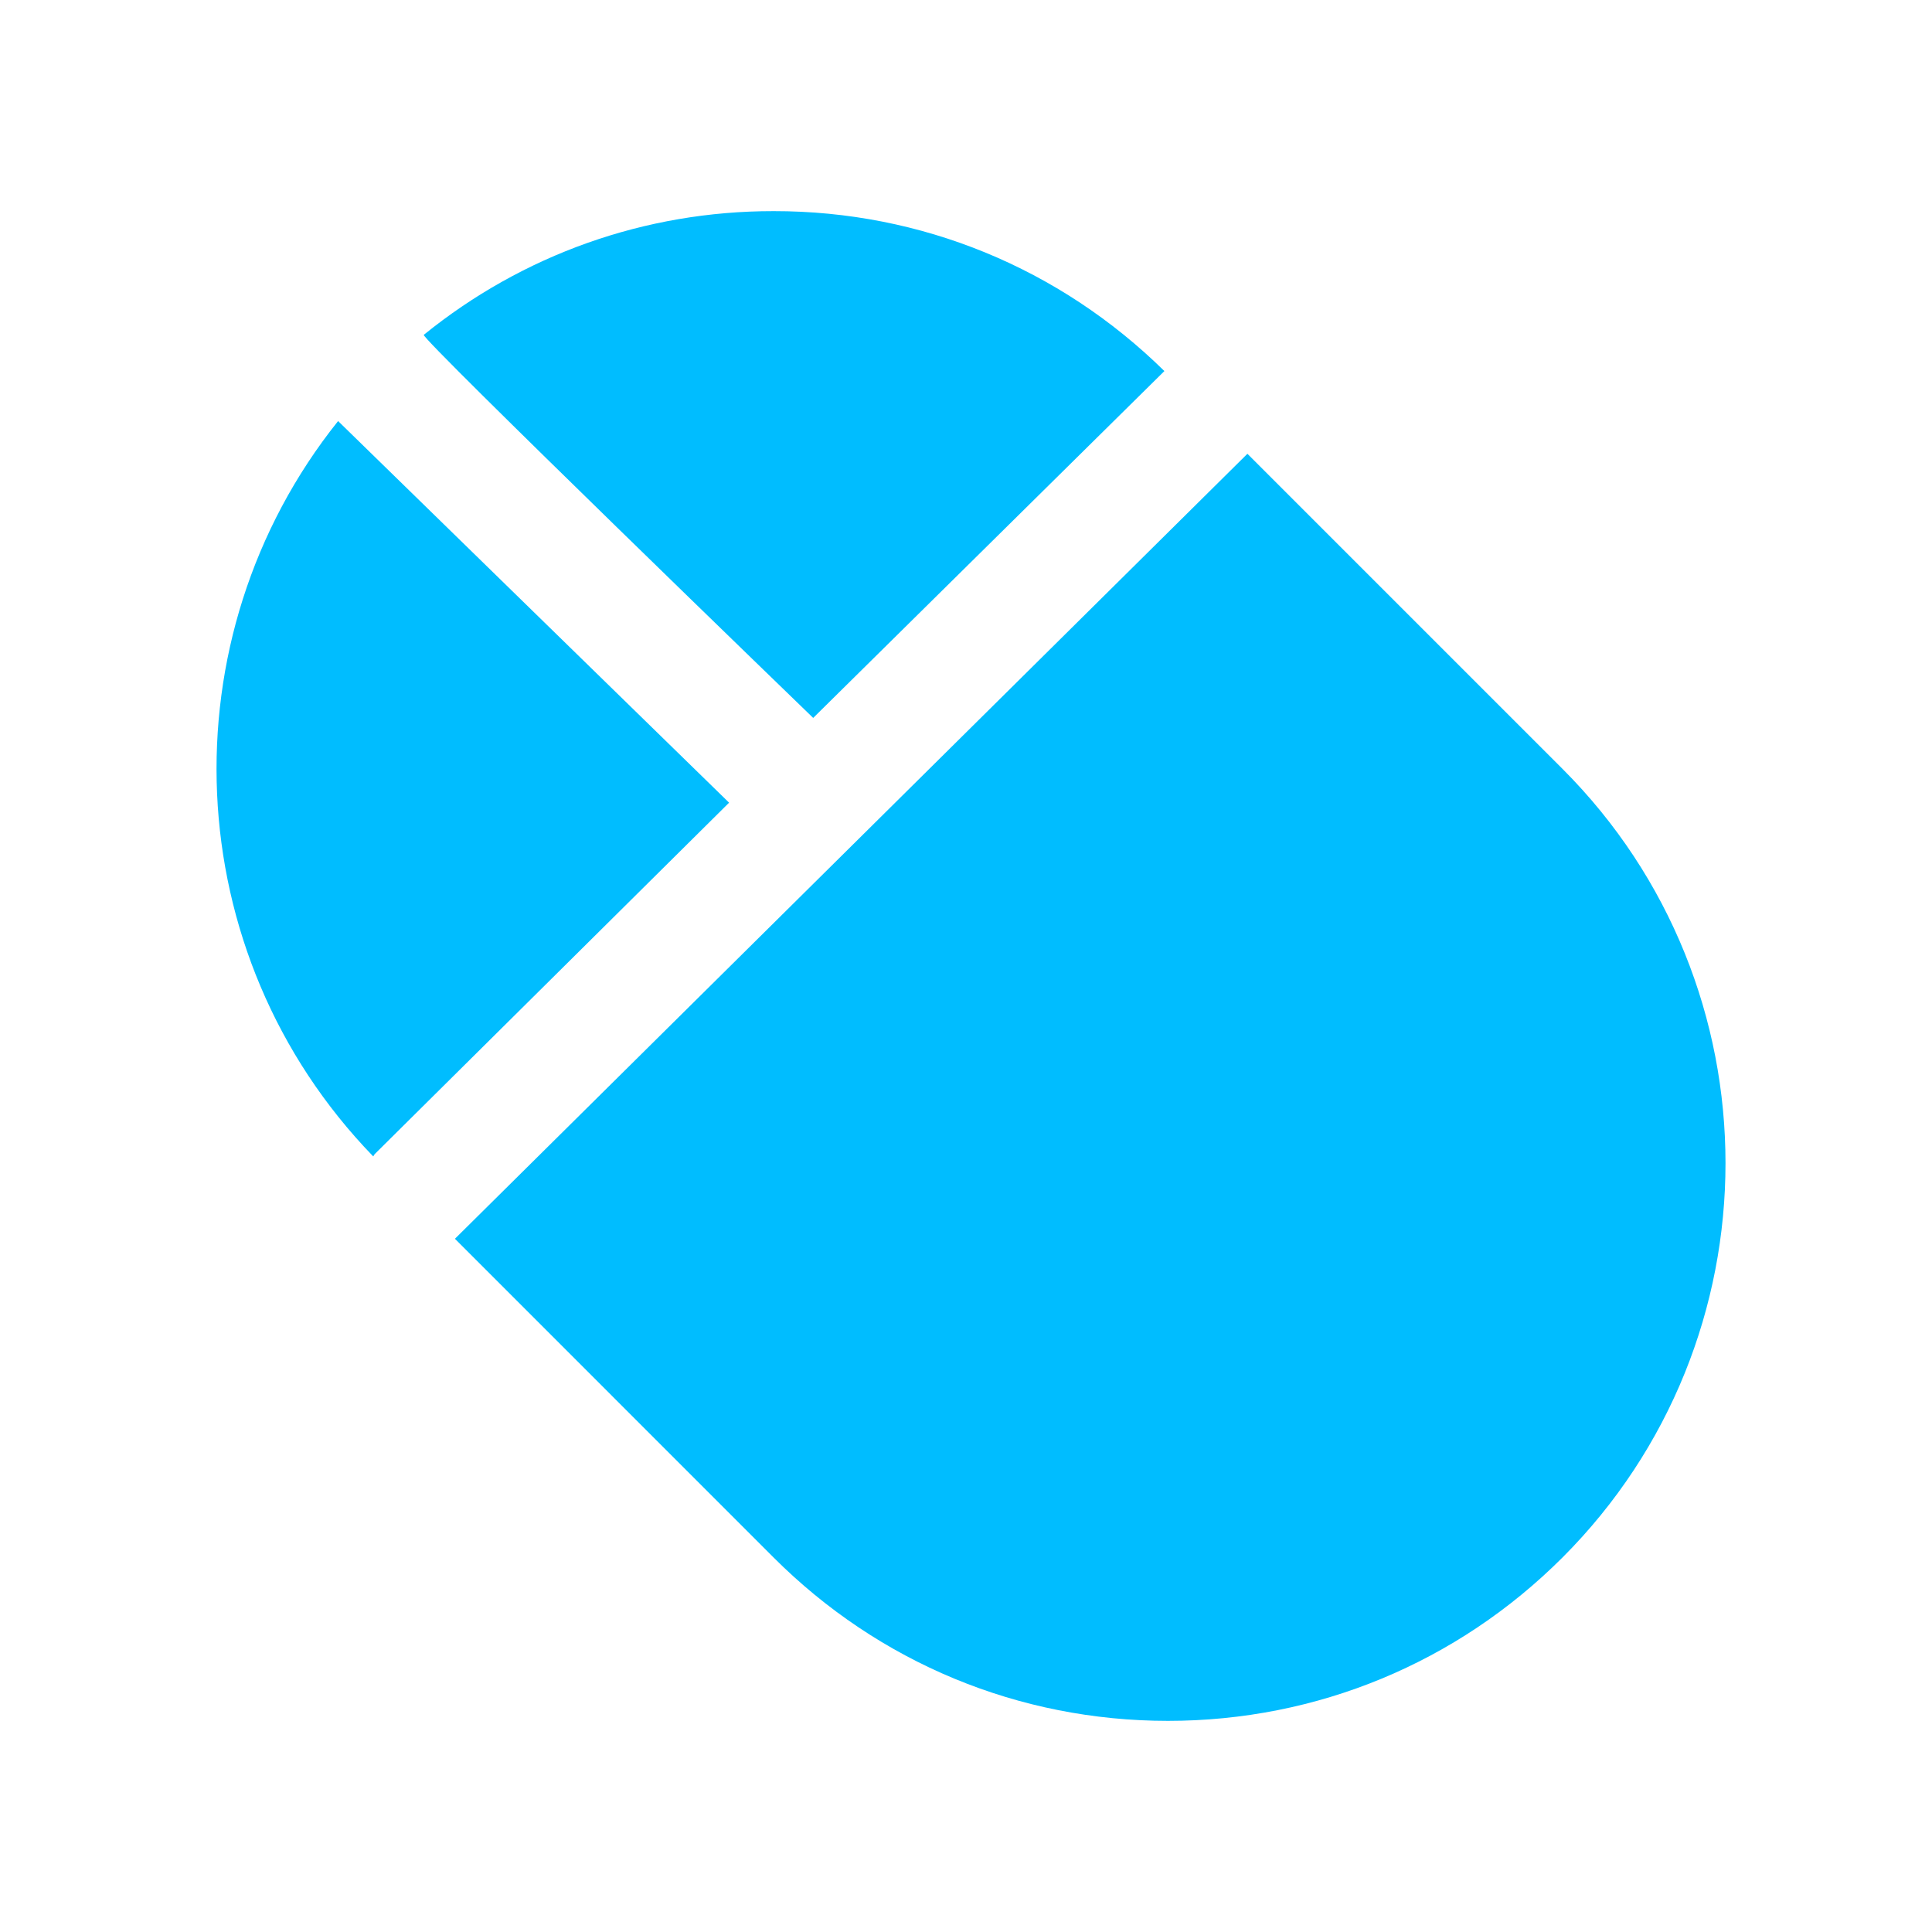 <?xml version="1.0" encoding="iso-8859-1"?>
<!-- Generator: Adobe Illustrator 18.1.1, SVG Export Plug-In . SVG Version: 6.00 Build 0)  -->
<!DOCTYPE svg PUBLIC "-//W3C//DTD SVG 1.1//EN" "http://www.w3.org/Graphics/SVG/1.1/DTD/svg11.dtd">
<svg version="1.1" id="&#x56FE;&#x5C42;_1" xmlns:x="http://ns.adobe.com/Extensibility/1.0/" xmlns:i="http://ns.adobe.com/AdobeIllustrator/10.0/" xmlns:graph="http://ns.adobe.com/Graphs/1.0/"
	 xmlns="http://www.w3.org/2000/svg" xmlns:xlink="http://www.w3.org/1999/xlink" x="0px" y="0px" viewBox="0 0 32 32"
	 enable-background="new 0 0 32 32" xml:space="preserve">
<g>
	<path fill="#00BDFF" d="M25.879,12.734l-5.218-5.218C20.66,7.516,7.548,20.507,7.535,20.518l5.279,5.28
		c1.745,1.744,4.064,2.705,6.531,2.705c2.47,0,4.789-0.962,6.534-2.705C29.48,22.196,29.48,16.335,25.879,12.734z"/>
	<path fill="#00BDFF" d="M13.469,11.891l5.817-5.745c-1.737-1.708-4.031-2.651-6.471-2.649c-2.137-0.002-4.16,0.724-5.796,2.049
		C6.958,5.595,13.469,11.891,13.469,11.891z"/>
	<path fill="#00BDFF" d="M6.209,19.113l5.867-5.818L5.6,6.974c-2.866,3.585-2.673,8.82,0.582,12.18
		C6.193,19.141,6.197,19.125,6.209,19.113z"/>
</g>
</svg>
